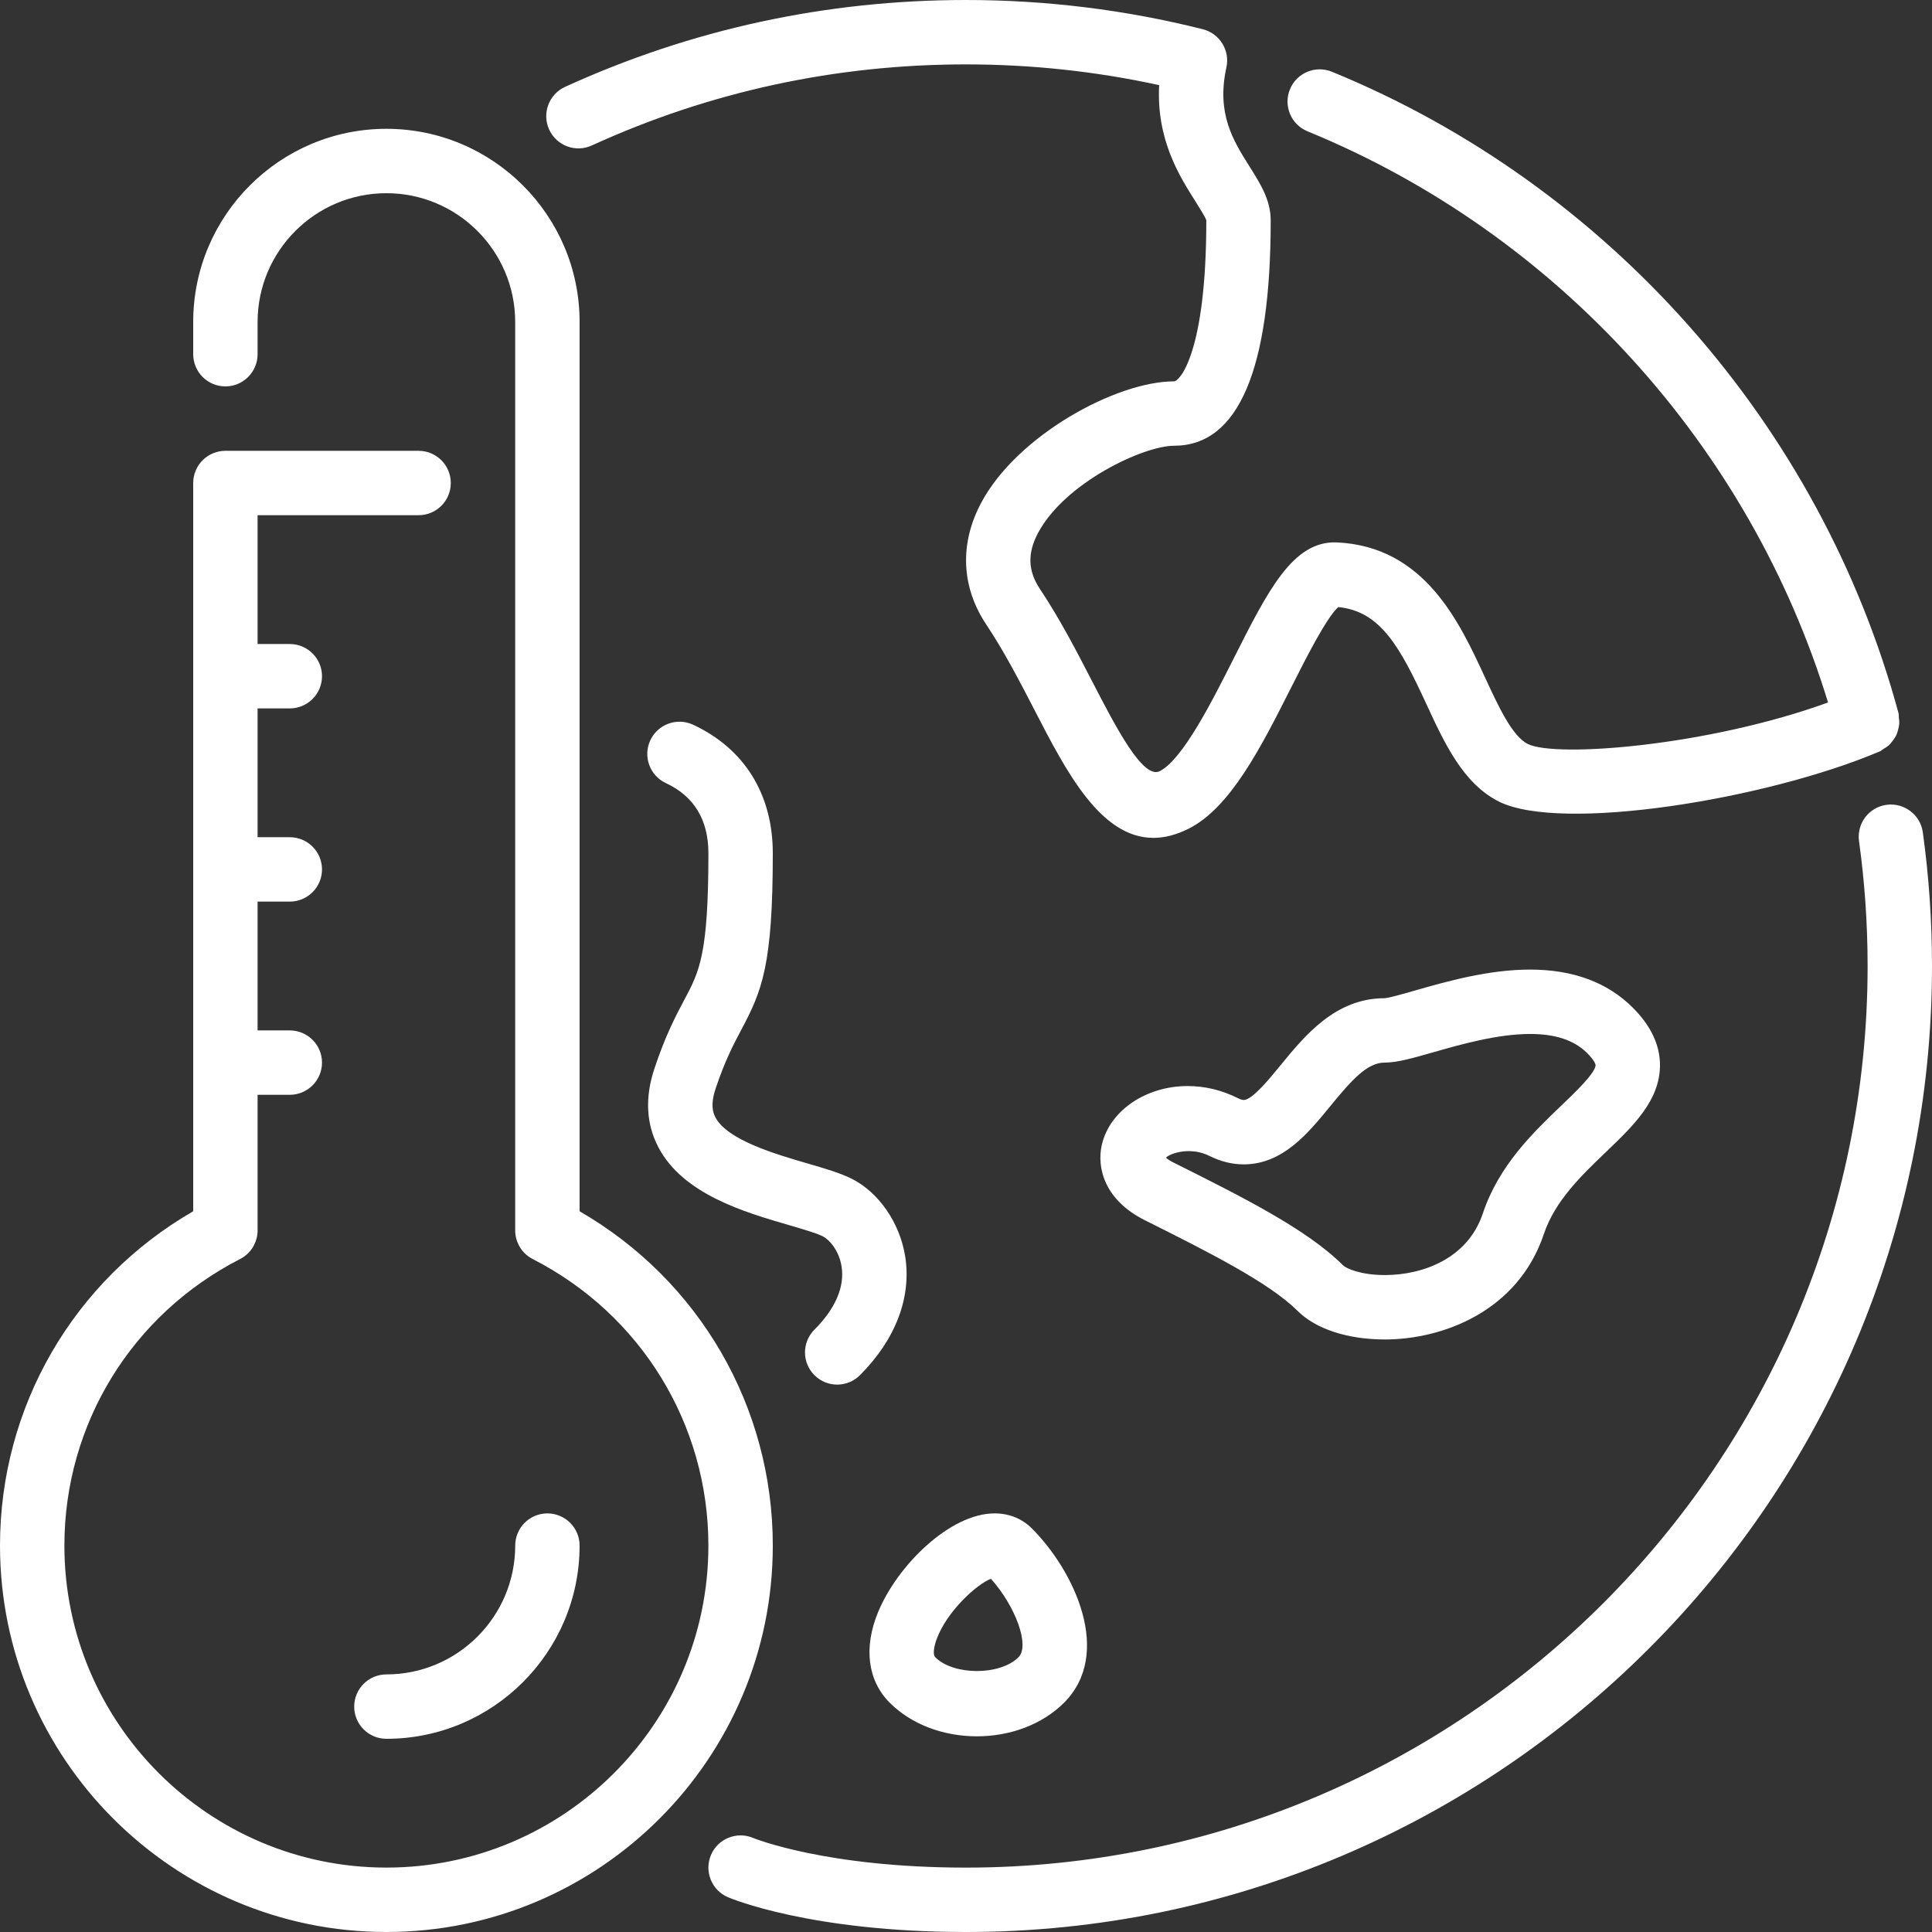 <svg width="88" height="88" viewBox="0 0 88 88" fill="none" xmlns="http://www.w3.org/2000/svg">
<rect x="0" y="0" width="88" height="88" fill="#333333" stroke="none"/>
<path fill-rule="evenodd" clip-rule="evenodd" d="M26.956 6.626C32.319 4.176 38.054 2.933 44 2.933C46.971 2.933 49.925 3.25 52.798 3.878C52.668 6.346 53.708 7.996 54.434 9.148L54.435 9.149C54.639 9.473 54.916 9.915 54.946 10.036C54.946 16.095 53.719 17.37 53.479 17.37C50.839 17.37 46.335 19.831 44.7 22.886C43.698 24.755 43.779 26.731 44.925 28.45C45.742 29.675 46.443 31.03 47.121 32.342L47.121 32.342L47.147 32.393L47.15 32.398C48.562 35.132 50.127 38.164 52.535 38.164C53.03 38.164 53.561 38.035 54.135 37.749C56.047 36.792 57.45 34.013 58.806 31.324L58.81 31.316L58.813 31.31L58.813 31.31L58.814 31.31L58.814 31.31C59.46 30.028 60.416 28.134 60.956 27.651C62.882 27.842 63.767 29.465 64.97 32.07L64.971 32.072C65.794 33.853 66.644 35.696 68.278 36.513C71.11 37.925 80.454 36.42 85.634 34.22C85.669 34.205 85.698 34.182 85.727 34.159C85.748 34.142 85.769 34.126 85.793 34.112L85.807 34.103C85.887 34.055 85.964 34.008 86.033 33.947C86.103 33.883 86.159 33.811 86.215 33.735C86.271 33.661 86.323 33.588 86.364 33.505C86.407 33.419 86.43 33.333 86.455 33.241C86.479 33.151 86.501 33.065 86.508 32.969C86.514 32.871 86.502 32.777 86.489 32.677C86.485 32.651 86.486 32.624 86.486 32.598V32.598C86.486 32.561 86.486 32.524 86.476 32.487C82.925 19.356 73.277 8.432 60.667 3.268C59.917 2.961 59.061 3.319 58.754 4.069C58.448 4.818 58.806 5.675 59.555 5.981C70.919 10.636 79.69 20.306 83.265 31.997C77.801 33.981 70.862 34.525 69.589 33.887C68.876 33.531 68.244 32.164 67.634 30.841L67.633 30.841C66.472 28.325 64.882 24.882 60.877 24.705C58.897 24.634 57.766 26.872 56.191 29.995C55.211 31.94 53.867 34.603 52.823 35.125C52.063 35.508 50.833 33.14 49.754 31.048L49.736 31.015C49.051 29.688 48.276 28.188 47.366 26.824C46.817 26.003 46.792 25.19 47.285 24.269C48.511 21.978 52.086 20.303 53.479 20.303C56.399 20.303 57.879 16.849 57.879 10.037C57.879 9.115 57.412 8.374 56.917 7.588L56.915 7.584C56.169 6.402 55.399 5.179 55.861 3.068C56.031 2.294 55.554 1.527 54.787 1.332C51.283 0.449 47.654 0 44 0C37.63 0 31.486 1.332 25.737 3.957C25.001 4.294 24.677 5.164 25.013 5.9C25.35 6.638 26.22 6.964 26.956 6.626ZM64.473 45.11L64.458 45.115C63.922 45.268 63.263 45.457 63.067 45.467C60.827 45.467 59.435 47.165 58.319 48.531C57.807 49.157 57.032 50.103 56.649 50.103C56.586 50.103 56.495 50.075 56.389 50.022C55.653 49.653 54.882 49.468 54.094 49.468C52.196 49.468 50.555 50.585 50.191 52.127C49.939 53.198 50.319 54.666 52.145 55.579C54.924 56.968 57.799 58.406 59.097 59.704C59.927 60.534 61.379 61.011 63.082 61.011C65.683 61.011 69.14 59.749 70.325 56.197C70.826 54.697 72.056 53.519 73.141 52.48L73.145 52.477C74.403 51.271 75.592 50.132 75.61 48.55C75.62 47.621 75.204 46.728 74.371 45.897C73.221 44.747 71.647 44.163 69.695 44.163C67.791 44.163 65.874 44.71 64.473 45.11ZM72.676 48.517C72.673 48.868 71.735 49.767 71.113 50.361L71.108 50.365C69.844 51.576 68.271 53.081 67.541 55.27C66.852 57.339 64.785 58.077 63.081 58.077C61.975 58.077 61.317 57.776 61.17 57.63C59.535 55.994 56.582 54.517 53.456 52.955C53.284 52.869 53.172 52.788 53.106 52.731C53.343 52.502 54.258 52.235 55.078 52.646C55.595 52.904 56.125 53.036 56.648 53.036C58.422 53.035 59.573 51.63 60.589 50.389C61.572 49.187 62.275 48.4 63.067 48.4C63.639 48.4 64.326 48.203 65.28 47.931L65.287 47.929C66.519 47.577 68.204 47.096 69.694 47.096C70.856 47.096 71.708 47.382 72.296 47.97C72.61 48.284 72.678 48.472 72.676 48.517ZM38.133 63.067C37.758 63.067 37.383 62.923 37.096 62.637C36.523 62.063 36.523 61.136 37.097 60.563C38.054 59.605 38.481 58.608 38.332 57.68C38.209 56.928 37.754 56.451 37.478 56.313C37.186 56.166 36.557 55.983 35.947 55.805C33.905 55.211 31.11 54.397 29.988 52.255C29.43 51.191 29.37 49.986 29.809 48.67C30.313 47.152 30.785 46.264 31.163 45.552L31.173 45.533L31.174 45.532C31.855 44.251 32.267 43.476 32.267 38.867C32.267 37.343 31.616 36.268 30.329 35.669C29.596 35.326 29.278 34.455 29.62 33.72C29.963 32.985 30.835 32.67 31.567 33.009C33.911 34.1 35.2 36.181 35.2 38.867C35.2 43.972 34.707 45.135 33.761 46.911L33.751 46.931C33.409 47.577 33.019 48.313 32.591 49.597C32.353 50.314 32.474 50.679 32.585 50.893C33.128 51.928 35.316 52.566 36.765 52.989L36.767 52.989C37.569 53.222 38.261 53.425 38.789 53.687C40.023 54.305 40.979 55.688 41.227 57.21C41.53 59.08 40.8 61.007 39.17 62.637C38.884 62.923 38.509 63.067 38.133 63.067ZM16.133 77.733C16.133 78.543 16.791 79.2 17.6 79.2C22.453 79.2 26.4 75.253 26.4 70.4C26.4 69.591 25.743 68.933 24.933 68.933C24.124 68.933 23.467 69.591 23.467 70.4C23.467 73.636 20.836 76.267 17.6 76.267C16.791 76.267 16.133 76.924 16.133 77.733ZM85.927 36.659C86.722 36.547 87.472 37.108 87.582 37.91C87.859 39.913 88 41.961 88 44C88 68.261 68.261 88 44 88C36.937 88 33.306 86.479 33.156 86.415C32.412 86.097 32.066 85.234 32.386 84.489C32.702 83.745 33.565 83.402 34.305 83.716L34.306 83.716C34.372 83.743 37.641 85.067 44 85.067C66.644 85.067 85.067 66.644 85.067 44C85.067 42.096 84.936 40.182 84.676 38.314C84.565 37.51 85.125 36.769 85.927 36.659ZM26.4 55.172V14.667C26.4 9.813 22.453 5.867 17.6 5.867C12.747 5.867 8.8 9.813 8.8 14.667V16.133C8.8 16.943 9.457 17.6 10.267 17.6C11.076 17.6 11.733 16.943 11.733 16.133V14.667C11.733 11.431 14.364 8.8 17.6 8.8C20.835 8.8 23.466 11.431 23.466 14.667V56.041C23.466 56.593 23.774 57.097 24.264 57.348C29.201 59.873 32.266 64.875 32.266 70.4C32.266 78.487 25.687 85.066 17.6 85.066C9.513 85.066 2.933 78.487 2.933 70.4C2.933 64.875 5.999 59.874 10.935 57.348C11.425 57.097 11.733 56.593 11.733 56.041V49.867H13.2C14.009 49.867 14.667 49.21 14.667 48.4C14.667 47.591 14.009 46.934 13.2 46.934H11.733V41.067H13.2C14.009 41.067 14.667 40.41 14.667 39.6C14.667 38.791 14.009 38.134 13.2 38.134H11.733V32.267H13.2C14.009 32.267 14.667 31.61 14.667 30.8C14.667 29.991 14.009 29.334 13.2 29.334H11.733V23.467H19.067C19.876 23.467 20.533 22.81 20.533 22.001C20.533 21.191 19.876 20.534 19.067 20.534H10.267C9.457 20.534 8.8 21.191 8.8 22.001V55.172C3.35 58.318 0 64.073 0 70.4C0 80.105 7.895 88 17.6 88C27.305 88 35.2 80.105 35.2 70.4C35.2 64.073 31.85 58.318 26.4 55.172ZM48.466 77.557C47.493 78.53 46.046 79.087 44.496 79.087C42.946 79.087 41.498 78.53 40.526 77.557C39.519 76.551 39.326 75.045 39.998 73.424C40.877 71.299 43.273 68.933 45.302 68.933C45.965 68.933 46.552 69.17 46.999 69.617C48.952 71.57 50.698 75.325 48.466 77.557ZM45.134 71.911C44.488 72.16 43.121 73.399 42.658 74.675C42.551 74.967 42.472 75.356 42.599 75.484C43.438 76.323 45.552 76.324 46.392 75.484C46.914 74.961 46.261 73.165 45.134 71.911Z" fill="white"/>
</svg>
